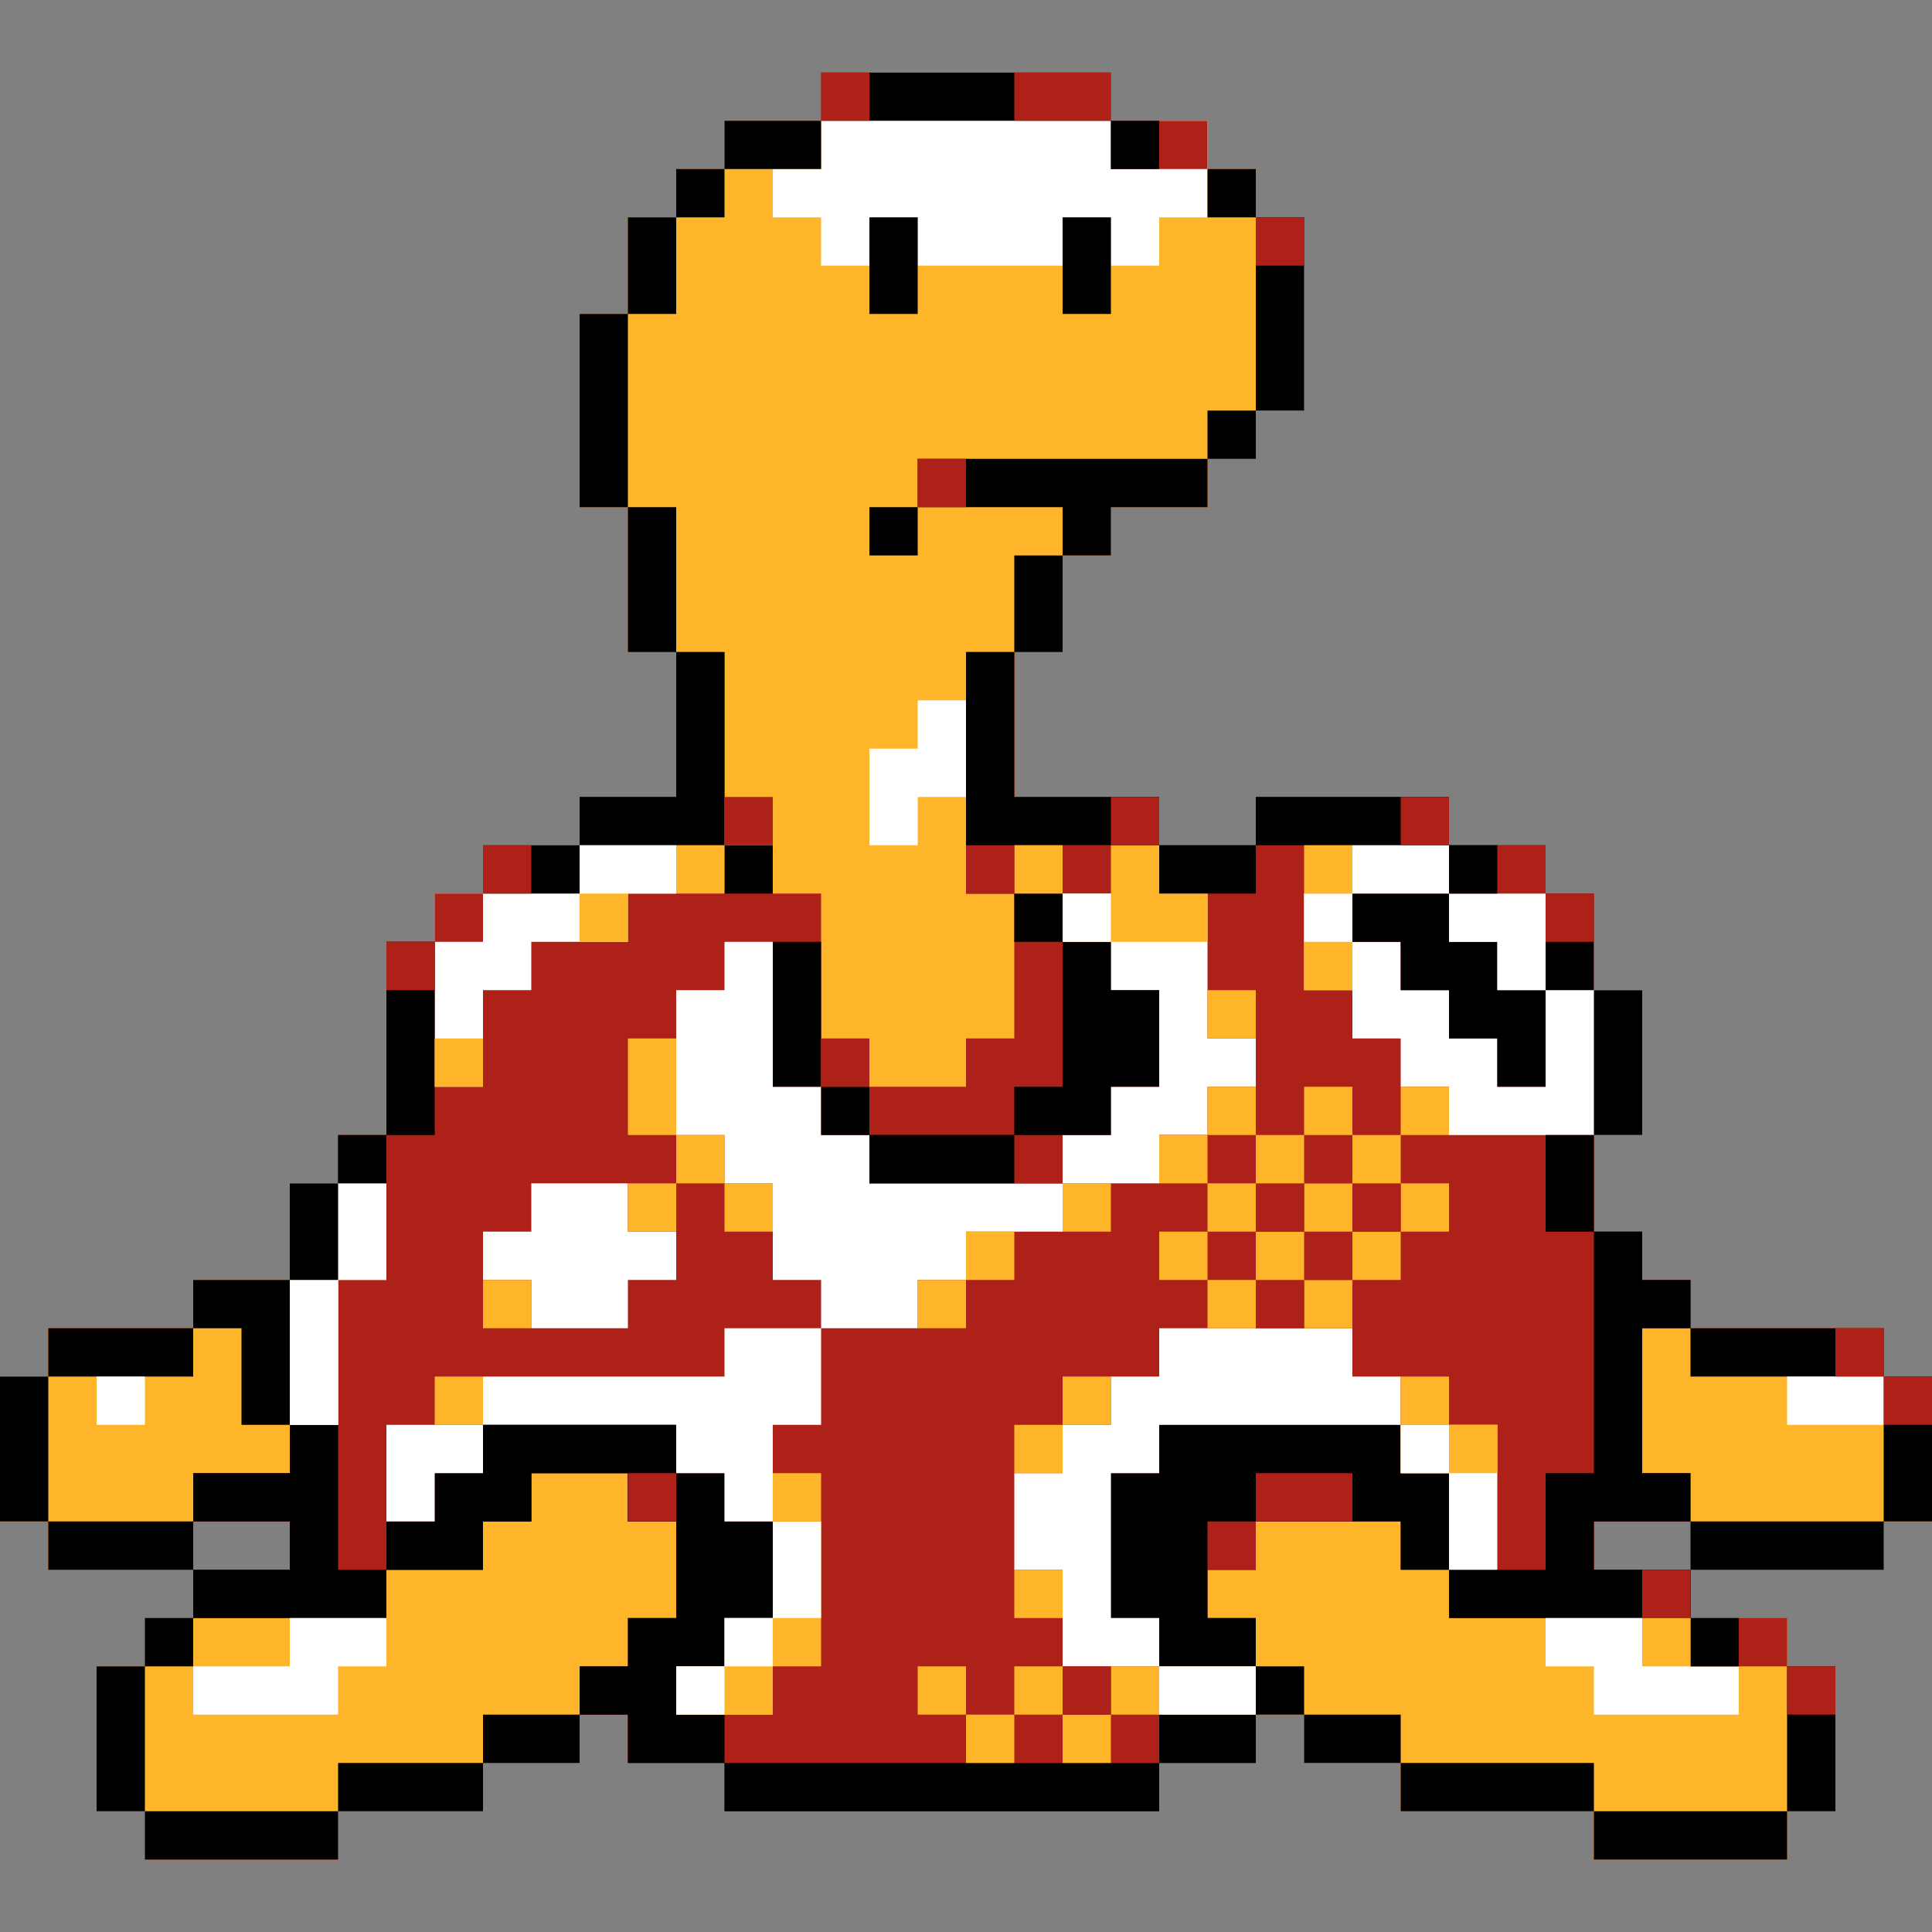 <?xml version="1.0" encoding="UTF-8"?>
<svg version="1.1" xmlns="http://www.w3.org/2000/svg" width="320" height="320">
<rect width="100%" height="100%" fill="#808080" stroke="none"/>
<path d="M0 0 C15.84 0 31.68 0 48 0 C48 2.64 48 5.28 48 8 C53.28 8 58.56 8 64 8 C64 10.64 64 13.28 64 16 C66.64 16 69.28 16 72 16 C72 18.64 72 21.28 72 24 C74.64 24 77.28 24 80 24 C80 34.56 80 45.12 80 56 C77.36 56 74.72 56 72 56 C72 58.64 72 61.28 72 64 C69.36 64 66.72 64 64 64 C64 66.64 64 69.28 64 72 C58.72 72 53.44 72 48 72 C48 74.64 48 77.28 48 80 C45.36 80 42.72 80 40 80 C40 85.28 40 90.56 40 96 C37.36 96 34.72 96 32 96 C32 103.92 32 111.84 32 120 C39.92 120 47.84 120 56 120 C56 122.64 56 125.28 56 128 C61.28 128 66.56 128 72 128 C72 125.36 72 122.72 72 120 C82.56 120 93.12 120 104 120 C104 122.64 104 125.28 104 128 C109.28 128 114.56 128 120 128 C120 130.64 120 133.28 120 136 C122.64 136 125.28 136 128 136 C128 141.28 128 146.56 128 152 C130.64 152 133.28 152 136 152 C136 159.92 136 167.84 136 176 C133.36 176 130.72 176 128 176 C128 181.28 128 186.56 128 192 C130.64 192 133.28 192 136 192 C136 194.64 136 197.28 136 200 C138.64 200 141.28 200 144 200 C144 202.64 144 205.28 144 208 C154.56 208 165.12 208 176 208 C176 210.64 176 213.28 176 216 C178.64 216 181.28 216 184 216 C184 223.92 184 231.84 184 240 C181.36 240 178.72 240 176 240 C176 242.64 176 245.28 176 248 C165.44 248 154.88 248 144 248 C144 250.64 144 253.28 144 256 C149.28 256 154.56 256 160 256 C160 258.64 160 261.28 160 264 C162.64 264 165.28 264 168 264 C168 271.92 168 279.84 168 288 C165.36 288 162.72 288 160 288 C160 290.64 160 293.28 160 296 C149.44 296 138.88 296 128 296 C128 293.36 128 290.72 128 288 C117.44 288 106.88 288 96 288 C96 285.36 96 282.72 96 280 C90.72 280 85.44 280 80 280 C80 277.36 80 274.72 80 272 C77.36 272 74.72 272 72 272 C72 274.64 72 277.28 72 280 C66.72 280 61.44 280 56 280 C56 282.64 56 285.28 56 288 C32.24 288 8.48 288 -16 288 C-16 285.36 -16 282.72 -16 280 C-21.28 280 -26.56 280 -32 280 C-32 277.36 -32 274.72 -32 272 C-34.64 272 -37.28 272 -40 272 C-40 274.64 -40 277.28 -40 280 C-45.28 280 -50.56 280 -56 280 C-56 282.64 -56 285.28 -56 288 C-63.92 288 -71.84 288 -80 288 C-80 290.64 -80 293.28 -80 296 C-90.56 296 -101.12 296 -112 296 C-112 293.36 -112 290.72 -112 288 C-114.64 288 -117.28 288 -120 288 C-120 280.08 -120 272.16 -120 264 C-117.36 264 -114.72 264 -112 264 C-112 261.36 -112 258.72 -112 256 C-109.36 256 -106.72 256 -104 256 C-104 253.36 -104 250.72 -104 248 C-111.92 248 -119.84 248 -128 248 C-128 245.36 -128 242.72 -128 240 C-130.64 240 -133.28 240 -136 240 C-136 232.08 -136 224.16 -136 216 C-133.36 216 -130.72 216 -128 216 C-128 213.36 -128 210.72 -128 208 C-120.08 208 -112.16 208 -104 208 C-104 205.36 -104 202.72 -104 200 C-98.72 200 -93.44 200 -88 200 C-88 194.72 -88 189.44 -88 184 C-85.36 184 -82.72 184 -80 184 C-80 181.36 -80 178.72 -80 176 C-77.36 176 -74.72 176 -72 176 C-72 165.44 -72 154.88 -72 144 C-69.36 144 -66.72 144 -64 144 C-64 141.36 -64 138.72 -64 136 C-61.36 136 -58.72 136 -56 136 C-56 133.36 -56 130.72 -56 128 C-50.72 128 -45.44 128 -40 128 C-40 125.36 -40 122.72 -40 120 C-34.72 120 -29.44 120 -24 120 C-24 112.08 -24 104.16 -24 96 C-26.64 96 -29.28 96 -32 96 C-32 88.08 -32 80.16 -32 72 C-34.64 72 -37.28 72 -40 72 C-40 61.44 -40 50.88 -40 40 C-37.36 40 -34.72 40 -32 40 C-32 34.72 -32 29.44 -32 24 C-29.36 24 -26.72 24 -24 24 C-24 21.36 -24 18.72 -24 16 C-21.36 16 -18.72 16 -16 16 C-16 13.36 -16 10.72 -16 8 C-10.72 8 -5.44 8 0 8 C0 5.36 0 2.72 0 0 Z M-104 240 C-104 242.64 -104 245.28 -104 248 C-98.72 248 -93.44 248 -88 248 C-88 245.36 -88 242.72 -88 240 C-93.28 240 -98.56 240 -104 240 Z M128 240 C128 242.64 128 245.28 128 248 C133.28 248 138.56 248 144 248 C144 245.36 144 242.72 144 240 C138.72 240 133.44 240 128 240 Z " fill="#AD2118" transform="translate(136,12)"/>
<path d="M0 0 C2.64 0 5.28 0 8 0 C8 10.56 8 21.12 8 32 C10.64 32 13.28 32 16 32 C16 34.64 16 37.28 16 40 C18.64 40 21.28 40 24 40 C24 50.56 24 61.12 24 72 C21.36 72 18.72 72 16 72 C16 64.08 16 56.16 16 48 C13.36 48 10.72 48 8 48 C8 50.64 8 53.28 8 56 C5.36 56 2.72 56 0 56 C0 63.92 0 71.84 0 80 C2.64 80 5.28 80 8 80 C8 82.64 8 85.28 8 88 C10.64 88 13.28 88 16 88 C16 93.28 16 98.56 16 104 C18.64 104 21.28 104 24 104 C24 111.92 24 119.84 24 128 C21.36 128 18.72 128 16 128 C16 138.56 16 149.12 16 160 C13.36 160 10.72 160 8 160 C8 162.64 8 165.28 8 168 C5.36 168 2.72 168 0 168 C0 170.64 0 173.28 0 176 C2.64 176 5.28 176 8 176 C8 178.64 8 181.28 8 184 C2.72 184 -2.56 184 -8 184 C-8 181.36 -8 178.72 -8 176 C-10.64 176 -13.28 176 -16 176 C-16 178.64 -16 181.28 -16 184 C-21.28 184 -26.56 184 -32 184 C-32 186.64 -32 189.28 -32 192 C-39.92 192 -47.84 192 -56 192 C-56 194.64 -56 197.28 -56 200 C-66.56 200 -77.12 200 -88 200 C-88 197.36 -88 194.72 -88 192 C-90.64 192 -93.28 192 -96 192 C-96 184.08 -96 176.16 -96 168 C-93.36 168 -90.72 168 -88 168 C-88 165.36 -88 162.72 -88 160 C-85.36 160 -82.72 160 -80 160 C-80 157.36 -80 154.72 -80 152 C-87.92 152 -95.84 152 -104 152 C-104 149.36 -104 146.72 -104 144 C-106.64 144 -109.28 144 -112 144 C-112 136.08 -112 128.16 -112 120 C-109.36 120 -106.72 120 -104 120 C-104 117.36 -104 114.72 -104 112 C-96.08 112 -88.16 112 -80 112 C-80 109.36 -80 106.72 -80 104 C-74.72 104 -69.44 104 -64 104 C-64 98.72 -64 93.44 -64 88 C-61.36 88 -58.72 88 -56 88 C-56 85.36 -56 82.72 -56 80 C-53.36 80 -50.72 80 -48 80 C-48 69.44 -48 58.88 -48 48 C-45.36 48 -42.72 48 -40 48 C-40 45.36 -40 42.72 -40 40 C-37.36 40 -34.72 40 -32 40 C-32 37.36 -32 34.72 -32 32 C-26.72 32 -21.44 32 -16 32 C-16 29.36 -16 26.72 -16 24 C-10.72 24 -5.44 24 0 24 C0 16.08 0 8.16 0 0 Z M-80 144 C-80 146.64 -80 149.28 -80 152 C-74.72 152 -69.44 152 -64 152 C-64 149.36 -64 146.72 -64 144 C-69.28 144 -74.56 144 -80 144 Z " fill="#AD2118" transform="translate(112,108)"/>
<path d="M0 0 C15.84 0 31.68 0 48 0 C48 2.64 48 5.28 48 8 C53.28 8 58.56 8 64 8 C64 10.64 64 13.28 64 16 C66.64 16 69.28 16 72 16 C72 18.64 72 21.28 72 24 C74.64 24 77.28 24 80 24 C80 34.56 80 45.12 80 56 C77.36 56 74.72 56 72 56 C72 58.64 72 61.28 72 64 C69.36 64 66.72 64 64 64 C64 66.64 64 69.28 64 72 C58.72 72 53.44 72 48 72 C48 74.64 48 77.28 48 80 C45.36 80 42.72 80 40 80 C40 85.28 40 90.56 40 96 C37.36 96 34.72 96 32 96 C32 103.92 32 111.84 32 120 C39.92 120 47.84 120 56 120 C56 122.64 56 125.28 56 128 C53.36 128 50.72 128 48 128 C48 130.64 48 133.28 48 136 C45.36 136 42.72 136 40 136 C40 138.64 40 141.28 40 144 C42.64 144 45.28 144 48 144 C48 146.64 48 149.28 48 152 C50.64 152 53.28 152 56 152 C56 157.28 56 162.56 56 168 C53.36 168 50.72 168 48 168 C48 170.64 48 173.28 48 176 C45.36 176 42.72 176 40 176 C40 178.64 40 181.28 40 184 C29.44 184 18.88 184 8 184 C8 181.36 8 178.72 8 176 C5.36 176 2.72 176 0 176 C0 162.8 0 149.6 0 136 C-2.64 136 -5.28 136 -8 136 C-8 133.36 -8 130.72 -8 128 C-10.64 128 -13.28 128 -16 128 C-16 117.44 -16 106.88 -16 96 C-21.28 96 -26.56 96 -32 96 C-32 88.08 -32 80.16 -32 72 C-34.64 72 -37.28 72 -40 72 C-40 61.44 -40 50.88 -40 40 C-37.36 40 -34.72 40 -32 40 C-32 34.72 -32 29.44 -32 24 C-29.36 24 -26.72 24 -24 24 C-24 21.36 -24 18.72 -24 16 C-21.36 16 -18.72 16 -16 16 C-16 13.36 -16 10.72 -16 8 C-10.72 8 -5.44 8 0 8 C0 5.36 0 2.72 0 0 Z " fill="#FFB529" transform="translate(136,12)"/>
<path d="M0 0 C10.56 0 21.12 0 32 0 C32 5.28 32 10.56 32 16 C34.64 16 37.28 16 40 16 C40 18.64 40 21.28 40 24 C42.64 24 45.28 24 48 24 C48 26.64 48 29.28 48 32 C58.56 32 69.12 32 80 32 C80 34.64 80 37.28 80 40 C82.64 40 85.28 40 88 40 C88 47.92 88 55.84 88 64 C85.36 64 82.72 64 80 64 C80 66.64 80 69.28 80 72 C69.44 72 58.88 72 48 72 C48 74.64 48 77.28 48 80 C34.8 80 21.6 80 8 80 C8 77.36 8 74.72 8 72 C5.36 72 2.72 72 0 72 C0 69.36 0 66.72 0 64 C-7.92 64 -15.84 64 -24 64 C-24 66.64 -24 69.28 -24 72 C-26.64 72 -29.28 72 -32 72 C-32 74.64 -32 77.28 -32 80 C-29.36 80 -26.72 80 -24 80 C-24 82.64 -24 85.28 -24 88 C-29.28 88 -34.56 88 -40 88 C-40 85.36 -40 82.72 -40 80 C-42.64 80 -45.28 80 -48 80 C-48 72.08 -48 64.16 -48 56 C-45.36 56 -42.72 56 -40 56 C-40 53.36 -40 50.72 -40 48 C-26.8 48 -13.6 48 0 48 C0 45.36 0 42.72 0 40 C-2.64 40 -5.28 40 -8 40 C-8 34.72 -8 29.44 -8 24 C-5.36 24 -2.72 24 0 24 C0 21.36 0 18.72 0 16 C2.64 16 5.28 16 8 16 C8 13.36 8 10.72 8 8 C5.36 8 2.72 8 0 8 C0 5.36 0 2.72 0 0 Z M32 64 C32 66.64 32 69.28 32 72 C37.28 72 42.56 72 48 72 C48 69.36 48 66.72 48 64 C42.72 64 37.44 64 32 64 Z " fill="#AD2118" transform="translate(232,188)"/>
<path d="M0 0 C10.56 0 21.12 0 32 0 C32 2.64 32 5.28 32 8 C37.28 8 42.56 8 48 8 C48 10.64 48 13.28 48 16 C50.64 16 53.28 16 56 16 C56 21.28 56 26.56 56 32 C58.64 32 61.28 32 64 32 C64 39.92 64 47.84 64 56 C50.8 56 37.6 56 24 56 C24 58.64 24 61.28 24 64 C26.64 64 29.28 64 32 64 C32 66.64 32 69.28 32 72 C26.72 72 21.44 72 16 72 C16 69.36 16 66.72 16 64 C13.36 64 10.72 64 8 64 C8 61.36 8 58.72 8 56 C2.72 56 -2.56 56 -8 56 C-8 53.36 -8 50.72 -8 48 C-5.36 48 -2.72 48 0 48 C0 45.36 0 42.72 0 40 C-2.64 40 -5.28 40 -8 40 C-8 32.08 -8 24.16 -8 16 C-10.64 16 -13.28 16 -16 16 C-16 13.36 -16 10.72 -16 8 C-10.72 8 -5.44 8 0 8 C0 5.36 0 2.72 0 0 Z " fill="#AD2118" transform="translate(208,132)"/>
<path d="M0 0 C7.92 0 15.84 0 24 0 C24 2.64 24 5.28 24 8 C26.64 8 29.28 8 32 8 C32 10.64 32 13.28 32 16 C50.48 16 68.96 16 88 16 C88 18.64 88 21.28 88 24 C90.64 24 93.28 24 96 24 C96 31.92 96 39.84 96 48 C93.36 48 90.72 48 88 48 C88 50.64 88 53.28 88 56 C77.44 56 66.88 56 56 56 C56 53.36 56 50.72 56 48 C45.44 48 34.88 48 24 48 C24 45.36 24 42.72 24 40 C18.72 40 13.44 40 8 40 C8 37.36 8 34.72 8 32 C0.08 32 -7.84 32 -16 32 C-16 29.36 -16 26.72 -16 24 C-10.72 24 -5.44 24 0 24 C0 21.36 0 18.72 0 16 C-2.64 16 -5.28 16 -8 16 C-8 13.36 -8 10.72 -8 8 C-5.36 8 -2.72 8 0 8 C0 5.36 0 2.72 0 0 Z " fill="#FFB529" transform="translate(208,252)"/>
<path d="M0 0 C5.28 0 10.56 0 16 0 C16 2.64 16 5.28 16 8 C18.64 8 21.28 8 24 8 C24 13.28 24 18.56 24 24 C21.36 24 18.72 24 16 24 C16 26.64 16 29.28 16 32 C13.36 32 10.72 32 8 32 C8 37.28 8 42.56 8 48 C2.72 48 -2.56 48 -8 48 C-8 50.64 -8 53.28 -8 56 C-15.92 56 -23.84 56 -32 56 C-32 58.64 -32 61.28 -32 64 C-42.56 64 -53.12 64 -64 64 C-64 61.36 -64 58.72 -64 56 C-66.64 56 -69.28 56 -72 56 C-72 48.08 -72 40.16 -72 32 C-69.36 32 -66.72 32 -64 32 C-64 29.36 -64 26.72 -64 24 C-50.8 24 -37.6 24 -24 24 C-24 21.36 -24 18.72 -24 16 C-18.72 16 -13.44 16 -8 16 C-8 13.36 -8 10.72 -8 8 C-5.36 8 -2.72 8 0 8 C0 5.36 0 2.72 0 0 Z " fill="#FFB529" transform="translate(88,244)"/>
<path d="M0 0 C5.28 0 10.56 0 16 0 C16 5.28 16 10.56 16 16 C13.36 16 10.72 16 8 16 C8 23.92 8 31.84 8 40 C5.36 40 2.72 40 0 40 C0 42.64 0 45.28 0 48 C-5.28 48 -10.56 48 -16 48 C-16 53.28 -16 58.56 -16 64 C-23.92 64 -31.84 64 -40 64 C-40 61.36 -40 58.72 -40 56 C-42.64 56 -45.28 56 -48 56 C-48 48.08 -48 40.16 -48 32 C-45.36 32 -42.72 32 -40 32 C-40 29.36 -40 26.72 -40 24 C-32.08 24 -24.16 24 -16 24 C-16 21.36 -16 18.72 -16 16 C-10.72 16 -5.44 16 0 16 C0 10.72 0 5.44 0 0 Z " fill="#FFB529" transform="translate(48,196)"/>
<path d="M0 0 C2.64 0 5.28 0 8 0 C8 7.92 8 15.84 8 24 C15.92 24 23.84 24 32 24 C32 26.64 32 29.28 32 32 C29.36 32 26.72 32 24 32 C24 34.64 24 37.28 24 40 C21.36 40 18.72 40 16 40 C16 42.64 16 45.28 16 48 C18.64 48 21.28 48 24 48 C24 50.64 24 53.28 24 56 C26.64 56 29.28 56 32 56 C32 61.28 32 66.56 32 72 C29.36 72 26.72 72 24 72 C24 74.64 24 77.28 24 80 C21.36 80 18.72 80 16 80 C16 82.64 16 85.28 16 88 C5.44 88 -5.12 88 -16 88 C-16 85.36 -16 82.72 -16 80 C-18.64 80 -21.28 80 -24 80 C-24 77.36 -24 74.72 -24 72 C-16.08 72 -8.16 72 0 72 C0 69.36 0 66.72 0 64 C2.64 64 5.28 64 8 64 C8 56.08 8 48.16 8 40 C5.36 40 2.72 40 0 40 C0 26.8 0 13.6 0 0 Z " fill="#AD2118" transform="translate(160,108)"/>
<path d="M0 0 C15.84 0 31.68 0 48 0 C48 2.64 48 5.28 48 8 C53.28 8 58.56 8 64 8 C64 13.28 64 18.56 64 24 C61.36 24 58.72 24 56 24 C56 26.64 56 29.28 56 32 C53.36 32 50.72 32 48 32 C48 29.36 48 26.72 48 24 C45.36 24 42.72 24 40 24 C40 26.64 40 29.28 40 32 C32.08 32 24.16 32 16 32 C16 29.36 16 26.72 16 24 C13.36 24 10.72 24 8 24 C8 26.64 8 29.28 8 32 C5.36 32 2.72 32 0 32 C0 29.36 0 26.72 0 24 C-2.64 24 -5.28 24 -8 24 C-8 21.36 -8 18.72 -8 16 C-5.36 16 -2.72 16 0 16 C0 10.72 0 5.44 0 0 Z " fill="#FFFFFF" transform="translate(136,12)"/>
<path d="M0 0 C13.2 0 26.4 0 40 0 C40 2.64 40 5.28 40 8 C42.64 8 45.28 8 48 8 C48 15.92 48 23.84 48 32 C45.36 32 42.72 32 40 32 C40 34.64 40 37.28 40 40 C29.44 40 18.88 40 8 40 C8 34.72 8 29.44 8 24 C5.36 24 2.72 24 0 24 C0 16.08 0 8.16 0 0 Z " fill="#FFB529" transform="translate(272,220)"/>
<path d="M0 0 C2.64 0 5.28 0 8 0 C8 7.92 8 15.84 8 24 C10.64 24 13.28 24 16 24 C16 26.64 16 29.28 16 32 C18.64 32 21.28 32 24 32 C24 34.64 24 37.28 24 40 C34.56 40 45.12 40 56 40 C56 42.64 56 45.28 56 48 C50.72 48 45.44 48 40 48 C40 50.64 40 53.28 40 56 C37.36 56 34.72 56 32 56 C32 58.64 32 61.28 32 64 C26.72 64 21.44 64 16 64 C16 61.36 16 58.72 16 56 C13.36 56 10.72 56 8 56 C8 50.72 8 45.44 8 40 C5.36 40 2.72 40 0 40 C0 37.36 0 34.72 0 32 C-2.64 32 -5.28 32 -8 32 C-8 24.08 -8 16.16 -8 8 C-5.36 8 -2.72 8 0 8 C0 5.36 0 2.72 0 0 Z " fill="#FFFFFF" transform="translate(120,156)"/>
<path d="M0 0 C10.56 0 21.12 0 32 0 C32 2.64 32 5.28 32 8 C34.64 8 37.28 8 40 8 C40 10.64 40 13.28 40 16 C42.64 16 45.28 16 48 16 C48 21.28 48 26.56 48 32 C45.36 32 42.72 32 40 32 C40 34.64 40 37.28 40 40 C37.36 40 34.72 40 32 40 C32 42.64 32 45.28 32 48 C34.64 48 37.28 48 40 48 C40 50.64 40 53.28 40 56 C34.72 56 29.44 56 24 56 C24 53.36 24 50.72 24 48 C21.36 48 18.72 48 16 48 C16 45.36 16 42.72 16 40 C18.64 40 21.28 40 24 40 C24 37.36 24 34.72 24 32 C26.64 32 29.28 32 32 32 C32 26.72 32 21.44 32 16 C29.36 16 26.72 16 24 16 C24 13.36 24 10.72 24 8 C18.72 8 13.44 8 8 8 C8 10.64 8 13.28 8 16 C5.36 16 2.72 16 0 16 C0 18.64 0 21.28 0 24 C-5.28 24 -10.56 24 -16 24 C-16 21.36 -16 18.72 -16 16 C-13.36 16 -10.72 16 -8 16 C-8 13.36 -8 10.72 -8 8 C-5.36 8 -2.72 8 0 8 C0 5.36 0 2.72 0 0 Z " fill="#000000" transform="translate(80,236)"/>
<path d="M0 0 C13.2 0 26.4 0 40 0 C40 2.64 40 5.28 40 8 C42.64 8 45.28 8 48 8 C48 13.28 48 18.56 48 24 C45.36 24 42.72 24 40 24 C40 21.36 40 18.72 40 16 C32.08 16 24.16 16 16 16 C16 18.64 16 21.28 16 24 C13.36 24 10.72 24 8 24 C8 26.64 8 29.28 8 32 C10.64 32 13.28 32 16 32 C16 34.64 16 37.28 16 40 C10.72 40 5.44 40 0 40 C0 37.36 0 34.72 0 32 C-2.64 32 -5.28 32 -8 32 C-8 24.08 -8 16.16 -8 8 C-5.36 8 -2.72 8 0 8 C0 5.36 0 2.72 0 0 Z " fill="#000000" transform="translate(192,236)"/>
<path d="M0 0 C2.64 0 5.28 0 8 0 C8 2.64 8 5.28 8 8 C10.64 8 13.28 8 16 8 C16 10.64 16 13.28 16 16 C18.64 16 21.28 16 24 16 C24 18.64 24 21.28 24 24 C26.64 24 29.28 24 32 24 C32 26.64 32 29.28 32 32 C34.64 32 37.28 32 40 32 C40 26.72 40 21.44 40 16 C37.36 16 34.72 16 32 16 C32 13.36 32 10.72 32 8 C29.36 8 26.72 8 24 8 C24 5.36 24 2.72 24 0 C31.92 0 39.84 0 48 0 C48 5.28 48 10.56 48 16 C50.64 16 53.28 16 56 16 C56 23.92 56 31.84 56 40 C45.44 40 34.88 40 24 40 C24 37.36 24 34.72 24 32 C21.36 32 18.72 32 16 32 C16 29.36 16 26.72 16 24 C13.36 24 10.72 24 8 24 C8 21.36 8 18.72 8 16 C5.36 16 2.72 16 0 16 C0 10.72 0 5.44 0 0 Z " fill="#FFFFFF" transform="translate(216,148)"/>
<path d="M0 0 C10.56 0 21.12 0 32 0 C32 2.64 32 5.28 32 8 C34.64 8 37.28 8 40 8 C40 10.64 40 13.28 40 16 C26.8 16 13.6 16 0 16 C0 18.64 0 21.28 0 24 C-2.64 24 -5.28 24 -8 24 C-8 31.92 -8 39.84 -8 48 C-5.36 48 -2.72 48 0 48 C0 50.64 0 53.28 0 56 C-5.28 56 -10.56 56 -16 56 C-16 50.72 -16 45.44 -16 40 C-18.64 40 -21.28 40 -24 40 C-24 34.72 -24 29.44 -24 24 C-21.36 24 -18.72 24 -16 24 C-16 21.36 -16 18.72 -16 16 C-13.36 16 -10.72 16 -8 16 C-8 13.36 -8 10.72 -8 8 C-5.36 8 -2.72 8 0 8 C0 5.36 0 2.72 0 0 Z " fill="#FFFFFF" transform="translate(192,220)"/>
<path d="M0 0 C2.64 0 5.28 0 8 0 C8 2.64 8 5.28 8 8 C10.64 8 13.28 8 16 8 C16 10.64 16 13.28 16 16 C13.36 16 10.72 16 8 16 C8 23.92 8 31.84 8 40 C10.64 40 13.28 40 16 40 C16 42.64 16 45.28 16 48 C10.72 48 5.44 48 0 48 C0 50.64 0 53.28 0 56 C5.28 56 10.56 56 16 56 C16 58.64 16 61.28 16 64 C2.8 64 -10.4 64 -24 64 C-24 61.36 -24 58.72 -24 56 C-18.72 56 -13.44 56 -8 56 C-8 50.72 -8 45.44 -8 40 C-5.36 40 -2.72 40 0 40 C0 26.8 0 13.6 0 0 Z " fill="#000000" transform="translate(264,204)"/>
<path d="M0 0 C2.64 0 5.28 0 8 0 C8 2.64 8 5.28 8 8 C10.64 8 13.28 8 16 8 C16 15.92 16 23.84 16 32 C18.64 32 21.28 32 24 32 C24 34.64 24 37.28 24 40 C21.36 40 18.72 40 16 40 C16 42.64 16 45.28 16 48 C13.36 48 10.72 48 8 48 C8 50.64 8 53.28 8 56 C2.72 56 -2.56 56 -8 56 C-8 53.36 -8 50.72 -8 48 C-5.36 48 -2.72 48 0 48 C0 45.36 0 42.72 0 40 C2.64 40 5.28 40 8 40 C8 34.72 8 29.44 8 24 C5.36 24 2.72 24 0 24 C0 21.36 0 18.72 0 16 C-2.64 16 -5.28 16 -8 16 C-8 13.36 -8 10.72 -8 8 C-5.36 8 -2.72 8 0 8 C0 5.36 0 2.72 0 0 Z " fill="#FFFFFF" transform="translate(184,140)"/>
<path d="M0 0 C5.28 0 10.56 0 16 0 C16 5.28 16 10.56 16 16 C13.36 16 10.72 16 8 16 C8 21.28 8 26.56 8 32 C5.36 32 2.72 32 0 32 C0 29.36 0 26.72 0 24 C-2.64 24 -5.28 24 -8 24 C-8 21.36 -8 18.72 -8 16 C-18.56 16 -29.12 16 -40 16 C-40 13.36 -40 10.72 -40 8 C-26.8 8 -13.6 8 0 8 C0 5.36 0 2.72 0 0 Z " fill="#FFFFFF" transform="translate(120,220)"/>
<path d="M0 0 C10.56 0 21.12 0 32 0 C32 2.64 32 5.28 32 8 C29.36 8 26.72 8 24 8 C24 10.64 24 13.28 24 16 C18.72 16 13.44 16 8 16 C8 18.64 8 21.28 8 24 C5.36 24 2.72 24 0 24 C0 29.28 0 34.56 0 40 C-2.64 40 -5.28 40 -8 40 C-8 29.44 -8 18.88 -8 8 C-5.36 8 -2.72 8 0 8 C0 5.36 0 2.72 0 0 Z " fill="#FFFFFF" transform="translate(80,140)"/>
<path d="M0 0 C2.64 0 5.28 0 8 0 C8 2.64 8 5.28 8 8 C10.64 8 13.28 8 16 8 C16 13.28 16 18.56 16 24 C13.36 24 10.72 24 8 24 C8 26.64 8 29.28 8 32 C5.36 32 2.72 32 0 32 C0 34.64 0 37.28 0 40 C-10.56 40 -21.12 40 -32 40 C-32 37.36 -32 34.72 -32 32 C-24.08 32 -16.16 32 -8 32 C-8 29.36 -8 26.72 -8 24 C-5.36 24 -2.72 24 0 24 C0 16.08 0 8.16 0 0 Z " fill="#000000" transform="translate(176,156)"/>
<path d="M0 0 C7.92 0 15.84 0 24 0 C24 2.64 24 5.28 24 8 C26.64 8 29.28 8 32 8 C32 10.64 32 13.28 32 16 C34.64 16 37.28 16 40 16 C40 18.64 40 21.28 40 24 C37.36 24 34.72 24 32 24 C32 26.64 32 29.28 32 32 C29.36 32 26.72 32 24 32 C24 29.36 24 26.72 24 24 C21.36 24 18.72 24 16 24 C16 21.36 16 18.72 16 16 C13.36 16 10.72 16 8 16 C8 13.36 8 10.72 8 8 C5.36 8 2.72 8 0 8 C0 5.36 0 2.72 0 0 Z " fill="#AD2118" transform="translate(192,188)"/>
<path d="M0 0 C23.76 0 47.52 0 72 0 C72 2.64 72 5.28 72 8 C48.24 8 24.48 8 0 8 C0 5.36 0 2.72 0 0 Z " fill="#000000" transform="translate(120,292)"/>
<path d="M0 0 C10.56 0 21.12 0 32 0 C32 5.28 32 10.56 32 16 C29.36 16 26.72 16 24 16 C24 13.36 24 10.72 24 8 C18.72 8 13.44 8 8 8 C8 10.64 8 13.28 8 16 C5.36 16 2.72 16 0 16 C0 18.64 0 21.28 0 24 C-5.28 24 -10.56 24 -16 24 C-16 21.36 -16 18.72 -16 16 C-13.36 16 -10.72 16 -8 16 C-8 13.36 -8 10.72 -8 8 C-5.36 8 -2.72 8 0 8 C0 5.36 0 2.72 0 0 Z " fill="#000000" transform="translate(80,236)"/>
<path d="M0 0 C2.64 0 5.28 0 8 0 C8 7.92 8 15.84 8 24 C10.64 24 13.28 24 16 24 C16 26.64 16 29.28 16 32 C5.44 32 -5.12 32 -16 32 C-16 29.36 -16 26.72 -16 24 C-10.72 24 -5.44 24 0 24 C0 21.36 0 18.72 0 16 C-5.28 16 -10.56 16 -16 16 C-16 13.36 -16 10.72 -16 8 C-10.72 8 -5.44 8 0 8 C0 5.36 0 2.72 0 0 Z " fill="#000000" transform="translate(48,236)"/>
<path d="M0 0 C5.28 0 10.56 0 16 0 C16 2.64 16 5.28 16 8 C18.64 8 21.28 8 24 8 C24 10.64 24 13.28 24 16 C21.36 16 18.72 16 16 16 C16 18.64 16 21.28 16 24 C10.72 24 5.44 24 0 24 C0 21.36 0 18.72 0 16 C-2.64 16 -5.28 16 -8 16 C-8 13.36 -8 10.72 -8 8 C-5.36 8 -2.72 8 0 8 C0 5.36 0 2.72 0 0 Z " fill="#FFFFFF" transform="translate(88,196)"/>
<path d="M0 0 C2.64 0 5.28 0 8 0 C8 7.92 8 15.84 8 24 C15.92 24 23.84 24 32 24 C32 26.64 32 29.28 32 32 C24.08 32 16.16 32 8 32 C8 34.64 8 37.28 8 40 C5.36 40 2.72 40 0 40 C0 26.8 0 13.6 0 0 Z " fill="#000000" transform="translate(160,108)"/>
<path d="M0 0 C5.28 0 10.56 0 16 0 C16 5.28 16 10.56 16 16 C13.36 16 10.72 16 8 16 C8 23.92 8 31.84 8 40 C5.36 40 2.72 40 0 40 C0 26.8 0 13.6 0 0 Z " fill="#FFFFFF" transform="translate(48,196)"/>
<path d="M0 0 C5.28 0 10.56 0 16 0 C16 2.64 16 5.28 16 8 C18.64 8 21.28 8 24 8 C24 10.64 24 13.28 24 16 C26.64 16 29.28 16 32 16 C32 21.28 32 26.56 32 32 C29.36 32 26.72 32 24 32 C24 29.36 24 26.72 24 24 C21.36 24 18.72 24 16 24 C16 21.36 16 18.72 16 16 C13.36 16 10.72 16 8 16 C8 13.36 8 10.72 8 8 C5.36 8 2.72 8 0 8 C0 5.36 0 2.72 0 0 Z " fill="#000000" transform="translate(224,148)"/>
<path d="M0 0 C15.84 0 31.68 0 48 0 C48 2.64 48 5.28 48 8 C42.72 8 37.44 8 32 8 C32 10.64 32 13.28 32 16 C29.36 16 26.72 16 24 16 C24 13.36 24 10.72 24 8 C16.08 8 8.16 8 0 8 C0 5.36 0 2.72 0 0 Z " fill="#000000" transform="translate(152,76)"/>
<path d="M0 0 C7.92 0 15.84 0 24 0 C24 2.64 24 5.28 24 8 C26.64 8 29.28 8 32 8 C32 10.64 32 13.28 32 16 C24.08 16 16.16 16 8 16 C8 13.36 8 10.72 8 8 C5.36 8 2.72 8 0 8 C0 5.36 0 2.72 0 0 Z " fill="#FFFFFF" transform="translate(256,268)"/>
<path d="M0 0 C2.64 0 5.28 0 8 0 C8 7.92 8 15.84 8 24 C5.36 24 2.72 24 0 24 C0 26.64 0 29.28 0 32 C-5.28 32 -10.56 32 -16 32 C-16 29.36 -16 26.72 -16 24 C-13.36 24 -10.72 24 -8 24 C-8 21.36 -8 18.72 -8 16 C-5.36 16 -2.72 16 0 16 C0 10.72 0 5.44 0 0 Z " fill="#FFB529" transform="translate(128,252)"/>
<path d="M0 0 C2.64 0 5.28 0 8 0 C8 10.56 8 21.12 8 32 C0.08 32 -7.84 32 -16 32 C-16 29.36 -16 26.72 -16 24 C-10.72 24 -5.44 24 0 24 C0 16.08 0 8.16 0 0 Z " fill="#000000" transform="translate(112,108)"/>
<path d="M0 0 C15.84 0 31.68 0 48 0 C48 2.64 48 5.28 48 8 C32.16 8 16.32 8 0 8 C0 5.36 0 2.72 0 0 Z " fill="#000000" transform="translate(136,12)"/>
<path d="M0 0 C5.28 0 10.56 0 16 0 C16 2.64 16 5.28 16 8 C13.36 8 10.72 8 8 8 C8 10.64 8 13.28 8 16 C0.08 16 -7.84 16 -16 16 C-16 13.36 -16 10.72 -16 8 C-10.72 8 -5.44 8 0 8 C0 5.36 0 2.72 0 0 Z " fill="#FFFFFF" transform="translate(48,268)"/>
<path d="M0 0 C10.56 0 21.12 0 32 0 C32 2.64 32 5.28 32 8 C21.44 8 10.88 8 0 8 C0 5.36 0 2.72 0 0 Z " fill="#000000" transform="translate(264,300)"/>
<path d="M0 0 C10.56 0 21.12 0 32 0 C32 2.64 32 5.28 32 8 C21.44 8 10.88 8 0 8 C0 5.36 0 2.72 0 0 Z " fill="#000000" transform="translate(24,300)"/>
<path d="M0 0 C10.56 0 21.12 0 32 0 C32 2.64 32 5.28 32 8 C21.44 8 10.88 8 0 8 C0 5.36 0 2.72 0 0 Z " fill="#000000" transform="translate(232,292)"/>
<path d="M0 0 C10.56 0 21.12 0 32 0 C32 2.64 32 5.28 32 8 C21.44 8 10.88 8 0 8 C0 5.36 0 2.72 0 0 Z " fill="#000000" transform="translate(280,252)"/>
<path d="M0 0 C5.28 0 10.56 0 16 0 C16 7.92 16 15.84 16 24 C13.36 24 10.72 24 8 24 C8 18.72 8 13.44 8 8 C5.36 8 2.72 8 0 8 C0 5.36 0 2.72 0 0 Z " fill="#FFFFFF" transform="translate(232,236)"/>
<path d="M0 0 C10.56 0 21.12 0 32 0 C32 2.64 32 5.28 32 8 C21.44 8 10.88 8 0 8 C0 5.36 0 2.72 0 0 Z " fill="#000000" transform="translate(280,220)"/>
<path d="M0 0 C5.28 0 10.56 0 16 0 C16 7.92 16 15.84 16 24 C13.36 24 10.72 24 8 24 C8 18.72 8 13.44 8 8 C5.36 8 2.72 8 0 8 C0 5.36 0 2.72 0 0 Z " fill="#000000" transform="translate(32,212)"/>
<path d="M0 0 C2.64 0 5.28 0 8 0 C8 10.56 8 21.12 8 32 C5.36 32 2.72 32 0 32 C0 21.44 0 10.88 0 0 Z " fill="#000000" transform="translate(64,156)"/>
<path d="M0 0 C2.64 0 5.28 0 8 0 C8 2.64 8 5.28 8 8 C10.64 8 13.28 8 16 8 C16 10.64 16 13.28 16 16 C8.08 16 0.16 16 -8 16 C-8 13.36 -8 10.72 -8 8 C-5.36 8 -2.72 8 0 8 C0 5.36 0 2.72 0 0 Z " fill="#FFB529" transform="translate(184,140)"/>
<path d="M0 0 C10.56 0 21.12 0 32 0 C32 2.64 32 5.28 32 8 C21.44 8 10.88 8 0 8 C0 5.36 0 2.72 0 0 Z " fill="#000000" transform="translate(208,132)"/>
<path d="M0 0 C2.64 0 5.28 0 8 0 C8 5.28 8 10.56 8 16 C5.36 16 2.72 16 0 16 C0 18.64 0 21.28 0 24 C-2.64 24 -5.28 24 -8 24 C-8 18.72 -8 13.44 -8 8 C-5.36 8 -2.72 8 0 8 C0 5.36 0 2.72 0 0 Z " fill="#FFFFFF" transform="translate(152,116)"/>
<path d="M0 0 C2.64 0 5.28 0 8 0 C8 10.56 8 21.12 8 32 C5.36 32 2.72 32 0 32 C0 21.44 0 10.88 0 0 Z " fill="#000000" transform="translate(96,52)"/>
<path d="M0 0 C2.64 0 5.28 0 8 0 C8 10.56 8 21.12 8 32 C5.36 32 2.72 32 0 32 C0 21.44 0 10.88 0 0 Z " fill="#000000" transform="translate(208,36)"/>
<path d="M0 0 C7.92 0 15.84 0 24 0 C24 2.64 24 5.28 24 8 C16.08 8 8.16 8 0 8 C0 5.36 0 2.72 0 0 Z " fill="#000000" transform="translate(56,292)"/>
<path d="M0 0 C2.64 0 5.28 0 8 0 C8 7.92 8 15.84 8 24 C5.36 24 2.72 24 0 24 C0 16.08 0 8.16 0 0 Z " fill="#000000" transform="translate(296,276)"/>
<path d="M0 0 C2.64 0 5.28 0 8 0 C8 7.92 8 15.84 8 24 C5.36 24 2.72 24 0 24 C0 16.08 0 8.16 0 0 Z " fill="#000000" transform="translate(16,276)"/>
<path d="M0 0 C7.92 0 15.84 0 24 0 C24 2.64 24 5.28 24 8 C16.08 8 8.16 8 0 8 C0 5.36 0 2.72 0 0 Z " fill="#000000" transform="translate(8,252)"/>
<path d="M0 0 C2.64 0 5.28 0 8 0 C8 7.92 8 15.84 8 24 C5.36 24 2.72 24 0 24 C0 16.08 0 8.16 0 0 Z " fill="#000000" transform="translate(312,228)"/>
<path d="M0 0 C5.28 0 10.56 0 16 0 C16 2.64 16 5.28 16 8 C13.36 8 10.72 8 8 8 C8 10.64 8 13.28 8 16 C5.36 16 2.72 16 0 16 C0 10.72 0 5.44 0 0 Z " fill="#FFFFFF" transform="translate(64,236)"/>
<path d="M0 0 C2.64 0 5.28 0 8 0 C8 7.92 8 15.84 8 24 C5.36 24 2.72 24 0 24 C0 16.08 0 8.16 0 0 Z " fill="#000000" transform="translate(0,228)"/>
<path d="M0 0 C7.92 0 15.84 0 24 0 C24 2.64 24 5.28 24 8 C16.08 8 8.16 8 0 8 C0 5.36 0 2.72 0 0 Z " fill="#000000" transform="translate(8,220)"/>
<path d="M0 0 C2.64 0 5.28 0 8 0 C8 7.92 8 15.84 8 24 C5.36 24 2.72 24 0 24 C0 16.08 0 8.16 0 0 Z " fill="#FFFFFF" transform="translate(48,212)"/>
<path d="M0 0 C7.92 0 15.84 0 24 0 C24 2.64 24 5.28 24 8 C16.08 8 8.16 8 0 8 C0 5.36 0 2.72 0 0 Z " fill="#000000" transform="translate(144,188)"/>
<path d="M0 0 C2.64 0 5.28 0 8 0 C8 7.92 8 15.84 8 24 C5.36 24 2.72 24 0 24 C0 16.08 0 8.16 0 0 Z " fill="#000000" transform="translate(264,164)"/>
<path d="M0 0 C2.64 0 5.28 0 8 0 C8 7.92 8 15.84 8 24 C5.36 24 2.72 24 0 24 C0 16.08 0 8.16 0 0 Z " fill="#000000" transform="translate(128,156)"/>
<path d="M0 0 C5.28 0 10.56 0 16 0 C16 5.28 16 10.56 16 16 C13.36 16 10.72 16 8 16 C8 13.36 8 10.72 8 8 C5.36 8 2.72 8 0 8 C0 5.36 0 2.72 0 0 Z " fill="#FFFFFF" transform="translate(240,148)"/>
<path d="M0 0 C2.64 0 5.28 0 8 0 C8 7.92 8 15.84 8 24 C5.36 24 2.72 24 0 24 C0 16.08 0 8.16 0 0 Z " fill="#000000" transform="translate(104,84)"/>
<path d="M0 0 C5.28 0 10.56 0 16 0 C16 2.64 16 5.28 16 8 C10.72 8 5.44 8 0 8 C0 5.36 0 2.72 0 0 Z " fill="#000000" transform="translate(216,284)"/>
<path d="M0 0 C5.28 0 10.56 0 16 0 C16 2.64 16 5.28 16 8 C10.72 8 5.44 8 0 8 C0 5.36 0 2.72 0 0 Z " fill="#000000" transform="translate(192,284)"/>
<path d="M0 0 C5.28 0 10.56 0 16 0 C16 2.64 16 5.28 16 8 C10.72 8 5.44 8 0 8 C0 5.36 0 2.72 0 0 Z " fill="#000000" transform="translate(80,284)"/>
<path d="M0 0 C5.28 0 10.56 0 16 0 C16 2.64 16 5.28 16 8 C10.72 8 5.44 8 0 8 C0 5.36 0 2.72 0 0 Z " fill="#FFFFFF" transform="translate(192,276)"/>
<path d="M0 0 C5.28 0 10.56 0 16 0 C16 2.64 16 5.28 16 8 C10.72 8 5.44 8 0 8 C0 5.36 0 2.72 0 0 Z " fill="#FFB529" transform="translate(112,276)"/>
<path d="M0 0 C5.28 0 10.56 0 16 0 C16 2.64 16 5.28 16 8 C10.72 8 5.44 8 0 8 C0 5.36 0 2.72 0 0 Z " fill="#AD2118" transform="translate(280,268)"/>
<path d="M0 0 C2.64 0 5.28 0 8 0 C8 5.28 8 10.56 8 16 C5.36 16 2.72 16 0 16 C0 10.72 0 5.44 0 0 Z " fill="#FFFFFF" transform="translate(128,252)"/>
<path d="M0 0 C5.28 0 10.56 0 16 0 C16 2.64 16 5.28 16 8 C10.72 8 5.44 8 0 8 C0 5.36 0 2.72 0 0 Z " fill="#AD2118" transform="translate(208,244)"/>
<path d="M0 0 C5.28 0 10.56 0 16 0 C16 2.64 16 5.28 16 8 C10.72 8 5.44 8 0 8 C0 5.36 0 2.72 0 0 Z " fill="#FFB529" transform="translate(232,236)"/>
<path d="M0 0 C5.28 0 10.56 0 16 0 C16 2.64 16 5.28 16 8 C10.72 8 5.44 8 0 8 C0 5.36 0 2.72 0 0 Z " fill="#FFFFFF" transform="translate(296,228)"/>
<path d="M0 0 C2.64 0 5.28 0 8 0 C8 5.28 8 10.56 8 16 C5.36 16 2.72 16 0 16 C0 10.72 0 5.44 0 0 Z " fill="#000000" transform="translate(48,196)"/>
<path d="M0 0 C2.64 0 5.28 0 8 0 C8 5.28 8 10.56 8 16 C5.36 16 2.72 16 0 16 C0 10.72 0 5.44 0 0 Z " fill="#000000" transform="translate(256,188)"/>
<path d="M0 0 C2.64 0 5.28 0 8 0 C8 5.28 8 10.56 8 16 C5.36 16 2.72 16 0 16 C0 10.72 0 5.44 0 0 Z " fill="#FFB529" transform="translate(104,172)"/>
<path d="M0 0 C2.64 0 5.28 0 8 0 C8 5.28 8 10.56 8 16 C5.36 16 2.72 16 0 16 C0 10.72 0 5.44 0 0 Z " fill="#000000" transform="translate(256,148)"/>
<path d="M0 0 C2.64 0 5.28 0 8 0 C8 5.28 8 10.56 8 16 C5.36 16 2.72 16 0 16 C0 10.72 0 5.44 0 0 Z " fill="#FFB529" transform="translate(216,148)"/>
<path d="M0 0 C5.28 0 10.56 0 16 0 C16 2.64 16 5.28 16 8 C10.72 8 5.44 8 0 8 C0 5.36 0 2.72 0 0 Z " fill="#AD2118" transform="translate(240,140)"/>
<path d="M0 0 C5.28 0 10.56 0 16 0 C16 2.64 16 5.28 16 8 C10.72 8 5.44 8 0 8 C0 5.36 0 2.72 0 0 Z " fill="#FFFFFF" transform="translate(224,140)"/>
<path d="M0 0 C5.28 0 10.56 0 16 0 C16 2.64 16 5.28 16 8 C10.72 8 5.44 8 0 8 C0 5.36 0 2.72 0 0 Z " fill="#000000" transform="translate(192,140)"/>
<path d="M0 0 C5.28 0 10.56 0 16 0 C16 2.64 16 5.28 16 8 C10.72 8 5.44 8 0 8 C0 5.36 0 2.72 0 0 Z " fill="#AD2118" transform="translate(168,140)"/>
<path d="M0 0 C5.28 0 10.56 0 16 0 C16 2.64 16 5.28 16 8 C10.72 8 5.44 8 0 8 C0 5.36 0 2.72 0 0 Z " fill="#FFFFFF" transform="translate(96,140)"/>
<path d="M0 0 C5.28 0 10.56 0 16 0 C16 2.64 16 5.28 16 8 C10.72 8 5.44 8 0 8 C0 5.36 0 2.72 0 0 Z " fill="#000000" transform="translate(80,140)"/>
<path d="M0 0 C2.64 0 5.28 0 8 0 C8 5.28 8 10.56 8 16 C5.36 16 2.72 16 0 16 C0 10.72 0 5.44 0 0 Z " fill="#000000" transform="translate(168,92)"/>
<path d="M0 0 C2.64 0 5.28 0 8 0 C8 5.28 8 10.56 8 16 C5.36 16 2.72 16 0 16 C0 10.72 0 5.44 0 0 Z " fill="#000000" transform="translate(176,36)"/>
<path d="M0 0 C2.64 0 5.28 0 8 0 C8 5.28 8 10.56 8 16 C5.36 16 2.72 16 0 16 C0 10.72 0 5.44 0 0 Z " fill="#000000" transform="translate(144,36)"/>
<path d="M0 0 C2.64 0 5.28 0 8 0 C8 5.28 8 10.56 8 16 C5.36 16 2.72 16 0 16 C0 10.72 0 5.44 0 0 Z " fill="#000000" transform="translate(104,36)"/>
<path d="M0 0 C5.28 0 10.56 0 16 0 C16 2.64 16 5.28 16 8 C10.72 8 5.44 8 0 8 C0 5.36 0 2.72 0 0 Z " fill="#AD2118" transform="translate(184,20)"/>
<path d="M0 0 C5.28 0 10.56 0 16 0 C16 2.64 16 5.28 16 8 C10.72 8 5.44 8 0 8 C0 5.36 0 2.72 0 0 Z " fill="#000000" transform="translate(120,20)"/>
<path d="M0 0 C5.28 0 10.56 0 16 0 C16 2.64 16 5.28 16 8 C10.72 8 5.44 8 0 8 C0 5.36 0 2.72 0 0 Z " fill="#AD2118" transform="translate(168,12)"/>
<path d="M0 0 C2.64 0 5.28 0 8 0 C8 2.64 8 5.28 8 8 C5.36 8 2.72 8 0 8 C0 5.36 0 2.72 0 0 Z " fill="#AD2118" transform="translate(184,284)"/>
<path d="M0 0 C2.64 0 5.28 0 8 0 C8 2.64 8 5.28 8 8 C5.36 8 2.72 8 0 8 C0 5.36 0 2.72 0 0 Z " fill="#FFB529" transform="translate(176,284)"/>
<path d="M0 0 C2.64 0 5.28 0 8 0 C8 2.64 8 5.28 8 8 C5.36 8 2.72 8 0 8 C0 5.36 0 2.72 0 0 Z " fill="#AD2118" transform="translate(168,284)"/>
<path d="M0 0 C2.64 0 5.28 0 8 0 C8 2.64 8 5.28 8 8 C5.36 8 2.72 8 0 8 C0 5.36 0 2.72 0 0 Z " fill="#FFB529" transform="translate(160,284)"/>
<path d="M0 0 C2.64 0 5.28 0 8 0 C8 2.64 8 5.28 8 8 C5.36 8 2.72 8 0 8 C0 5.36 0 2.72 0 0 Z " fill="#AD2118" transform="translate(296,276)"/>
<path d="M0 0 C2.64 0 5.28 0 8 0 C8 2.64 8 5.28 8 8 C5.36 8 2.72 8 0 8 C0 5.36 0 2.72 0 0 Z " fill="#000000" transform="translate(208,276)"/>
<path d="M0 0 C2.64 0 5.28 0 8 0 C8 2.64 8 5.28 8 8 C5.36 8 2.72 8 0 8 C0 5.36 0 2.72 0 0 Z " fill="#FFB529" transform="translate(184,276)"/>
<path d="M0 0 C2.64 0 5.28 0 8 0 C8 2.64 8 5.28 8 8 C5.36 8 2.72 8 0 8 C0 5.36 0 2.72 0 0 Z " fill="#AD2118" transform="translate(176,276)"/>
<path d="M0 0 C2.64 0 5.28 0 8 0 C8 2.64 8 5.28 8 8 C5.36 8 2.72 8 0 8 C0 5.36 0 2.72 0 0 Z " fill="#FFB529" transform="translate(168,276)"/>
<path d="M0 0 C2.64 0 5.28 0 8 0 C8 2.64 8 5.28 8 8 C5.36 8 2.72 8 0 8 C0 5.36 0 2.72 0 0 Z " fill="#FFB529" transform="translate(152,276)"/>
<path d="M0 0 C2.64 0 5.28 0 8 0 C8 2.64 8 5.28 8 8 C5.36 8 2.72 8 0 8 C0 5.36 0 2.72 0 0 Z " fill="#FFFFFF" transform="translate(112,276)"/>
<path d="M0 0 C2.64 0 5.28 0 8 0 C8 2.64 8 5.28 8 8 C5.36 8 2.72 8 0 8 C0 5.36 0 2.72 0 0 Z " fill="#000000" transform="translate(280,268)"/>
<path d="M0 0 C2.64 0 5.28 0 8 0 C8 2.64 8 5.28 8 8 C5.36 8 2.72 8 0 8 C0 5.36 0 2.72 0 0 Z " fill="#FFB529" transform="translate(272,268)"/>
<path d="M0 0 C2.64 0 5.28 0 8 0 C8 2.64 8 5.28 8 8 C5.36 8 2.72 8 0 8 C0 5.36 0 2.72 0 0 Z " fill="#FFFFFF" transform="translate(120,268)"/>
<path d="M0 0 C2.64 0 5.28 0 8 0 C8 2.64 8 5.28 8 8 C5.36 8 2.72 8 0 8 C0 5.36 0 2.72 0 0 Z " fill="#000000" transform="translate(24,268)"/>
<path d="M0 0 C2.64 0 5.28 0 8 0 C8 2.64 8 5.28 8 8 C5.36 8 2.72 8 0 8 C0 5.36 0 2.72 0 0 Z " fill="#AD2118" transform="translate(272,260)"/>
<path d="M0 0 C2.64 0 5.28 0 8 0 C8 2.64 8 5.28 8 8 C5.36 8 2.72 8 0 8 C0 5.36 0 2.72 0 0 Z " fill="#FFB529" transform="translate(168,260)"/>
<path d="M0 0 C2.64 0 5.28 0 8 0 C8 2.64 8 5.28 8 8 C5.36 8 2.72 8 0 8 C0 5.36 0 2.72 0 0 Z " fill="#AD2118" transform="translate(200,252)"/>
<path d="M0 0 C2.64 0 5.28 0 8 0 C8 2.64 8 5.28 8 8 C5.36 8 2.72 8 0 8 C0 5.36 0 2.72 0 0 Z " fill="#FFB529" transform="translate(128,244)"/>
<path d="M0 0 C2.64 0 5.28 0 8 0 C8 2.64 8 5.28 8 8 C5.36 8 2.72 8 0 8 C0 5.36 0 2.72 0 0 Z " fill="#AD2118" transform="translate(104,244)"/>
<path d="M0 0 C2.64 0 5.28 0 8 0 C8 2.64 8 5.28 8 8 C5.36 8 2.72 8 0 8 C0 5.36 0 2.72 0 0 Z " fill="#FFFFFF" transform="translate(232,236)"/>
<path d="M0 0 C2.64 0 5.28 0 8 0 C8 2.64 8 5.28 8 8 C5.36 8 2.72 8 0 8 C0 5.36 0 2.72 0 0 Z " fill="#FFB529" transform="translate(168,236)"/>
<path d="M0 0 C2.64 0 5.28 0 8 0 C8 2.64 8 5.28 8 8 C5.36 8 2.72 8 0 8 C0 5.36 0 2.72 0 0 Z " fill="#AD2118" transform="translate(312,228)"/>
<path d="M0 0 C2.64 0 5.28 0 8 0 C8 2.64 8 5.28 8 8 C5.36 8 2.72 8 0 8 C0 5.36 0 2.72 0 0 Z " fill="#FFB529" transform="translate(232,228)"/>
<path d="M0 0 C2.64 0 5.28 0 8 0 C8 2.64 8 5.28 8 8 C5.36 8 2.72 8 0 8 C0 5.36 0 2.72 0 0 Z " fill="#FFB529" transform="translate(176,228)"/>
<path d="M0 0 C2.64 0 5.28 0 8 0 C8 2.64 8 5.28 8 8 C5.36 8 2.72 8 0 8 C0 5.36 0 2.72 0 0 Z " fill="#FFB529" transform="translate(72,228)"/>
<path d="M0 0 C2.64 0 5.28 0 8 0 C8 2.64 8 5.28 8 8 C5.36 8 2.72 8 0 8 C0 5.36 0 2.72 0 0 Z " fill="#FFFFFF" transform="translate(16,228)"/>
<path d="M0 0 C2.64 0 5.28 0 8 0 C8 2.64 8 5.28 8 8 C5.36 8 2.72 8 0 8 C0 5.36 0 2.72 0 0 Z " fill="#AD2118" transform="translate(304,220)"/>
<path d="M0 0 C2.64 0 5.28 0 8 0 C8 2.64 8 5.28 8 8 C5.36 8 2.72 8 0 8 C0 5.36 0 2.72 0 0 Z " fill="#FFB529" transform="translate(216,212)"/>
<path d="M0 0 C2.64 0 5.28 0 8 0 C8 2.64 8 5.28 8 8 C5.36 8 2.72 8 0 8 C0 5.36 0 2.72 0 0 Z " fill="#AD2118" transform="translate(208,212)"/>
<path d="M0 0 C2.64 0 5.28 0 8 0 C8 2.64 8 5.28 8 8 C5.36 8 2.72 8 0 8 C0 5.36 0 2.72 0 0 Z " fill="#FFB529" transform="translate(200,212)"/>
<path d="M0 0 C2.64 0 5.28 0 8 0 C8 2.64 8 5.28 8 8 C5.36 8 2.72 8 0 8 C0 5.36 0 2.72 0 0 Z " fill="#FFB529" transform="translate(152,212)"/>
<path d="M0 0 C2.64 0 5.28 0 8 0 C8 2.64 8 5.28 8 8 C5.36 8 2.72 8 0 8 C0 5.36 0 2.72 0 0 Z " fill="#FFB529" transform="translate(80,212)"/>
<path d="M0 0 C2.64 0 5.28 0 8 0 C8 2.64 8 5.28 8 8 C5.36 8 2.72 8 0 8 C0 5.36 0 2.72 0 0 Z " fill="#FFB529" transform="translate(224,204)"/>
<path d="M0 0 C2.64 0 5.28 0 8 0 C8 2.64 8 5.28 8 8 C5.36 8 2.72 8 0 8 C0 5.36 0 2.72 0 0 Z " fill="#AD2118" transform="translate(216,204)"/>
<path d="M0 0 C2.64 0 5.28 0 8 0 C8 2.64 8 5.28 8 8 C5.36 8 2.72 8 0 8 C0 5.36 0 2.72 0 0 Z " fill="#FFB529" transform="translate(208,204)"/>
<path d="M0 0 C2.64 0 5.28 0 8 0 C8 2.64 8 5.28 8 8 C5.36 8 2.72 8 0 8 C0 5.36 0 2.72 0 0 Z " fill="#FFB529" transform="translate(192,204)"/>
<path d="M0 0 C2.64 0 5.28 0 8 0 C8 2.64 8 5.28 8 8 C5.36 8 2.72 8 0 8 C0 5.36 0 2.72 0 0 Z " fill="#FFB529" transform="translate(160,204)"/>
<path d="M0 0 C2.64 0 5.28 0 8 0 C8 2.64 8 5.28 8 8 C5.36 8 2.72 8 0 8 C0 5.36 0 2.72 0 0 Z " fill="#FFB529" transform="translate(232,196)"/>
<path d="M0 0 C2.64 0 5.28 0 8 0 C8 2.64 8 5.28 8 8 C5.36 8 2.72 8 0 8 C0 5.36 0 2.72 0 0 Z " fill="#AD2118" transform="translate(224,196)"/>
<path d="M0 0 C2.64 0 5.28 0 8 0 C8 2.64 8 5.28 8 8 C5.36 8 2.72 8 0 8 C0 5.36 0 2.72 0 0 Z " fill="#FFB529" transform="translate(216,196)"/>
<path d="M0 0 C2.64 0 5.28 0 8 0 C8 2.64 8 5.28 8 8 C5.36 8 2.72 8 0 8 C0 5.36 0 2.72 0 0 Z " fill="#AD2118" transform="translate(208,196)"/>
<path d="M0 0 C2.64 0 5.28 0 8 0 C8 2.64 8 5.28 8 8 C5.36 8 2.72 8 0 8 C0 5.36 0 2.72 0 0 Z " fill="#FFB529" transform="translate(200,196)"/>
<path d="M0 0 C2.64 0 5.28 0 8 0 C8 2.64 8 5.28 8 8 C5.36 8 2.72 8 0 8 C0 5.36 0 2.72 0 0 Z " fill="#FFB529" transform="translate(176,196)"/>
<path d="M0 0 C2.64 0 5.28 0 8 0 C8 2.64 8 5.28 8 8 C5.36 8 2.72 8 0 8 C0 5.36 0 2.72 0 0 Z " fill="#FFB529" transform="translate(120,196)"/>
<path d="M0 0 C2.64 0 5.28 0 8 0 C8 2.64 8 5.28 8 8 C5.36 8 2.72 8 0 8 C0 5.36 0 2.72 0 0 Z " fill="#FFB529" transform="translate(104,196)"/>
<path d="M0 0 C2.64 0 5.28 0 8 0 C8 2.64 8 5.28 8 8 C5.36 8 2.72 8 0 8 C0 5.36 0 2.72 0 0 Z " fill="#FFB529" transform="translate(224,188)"/>
<path d="M0 0 C2.64 0 5.28 0 8 0 C8 2.64 8 5.28 8 8 C5.36 8 2.72 8 0 8 C0 5.36 0 2.72 0 0 Z " fill="#AD2118" transform="translate(216,188)"/>
<path d="M0 0 C2.64 0 5.28 0 8 0 C8 2.64 8 5.28 8 8 C5.36 8 2.72 8 0 8 C0 5.36 0 2.72 0 0 Z " fill="#FFB529" transform="translate(208,188)"/>
<path d="M0 0 C2.64 0 5.28 0 8 0 C8 2.64 8 5.28 8 8 C5.36 8 2.72 8 0 8 C0 5.36 0 2.72 0 0 Z " fill="#FFB529" transform="translate(192,188)"/>
<path d="M0 0 C2.64 0 5.28 0 8 0 C8 2.64 8 5.28 8 8 C5.36 8 2.72 8 0 8 C0 5.36 0 2.72 0 0 Z " fill="#AD2118" transform="translate(168,188)"/>
<path d="M0 0 C2.64 0 5.28 0 8 0 C8 2.64 8 5.28 8 8 C5.36 8 2.72 8 0 8 C0 5.36 0 2.72 0 0 Z " fill="#FFB529" transform="translate(112,188)"/>
<path d="M0 0 C2.64 0 5.28 0 8 0 C8 2.64 8 5.28 8 8 C5.36 8 2.72 8 0 8 C0 5.36 0 2.72 0 0 Z " fill="#000000" transform="translate(56,188)"/>
<path d="M0 0 C2.64 0 5.28 0 8 0 C8 2.64 8 5.28 8 8 C5.36 8 2.72 8 0 8 C0 5.36 0 2.72 0 0 Z " fill="#FFB529" transform="translate(232,180)"/>
<path d="M0 0 C2.64 0 5.28 0 8 0 C8 2.64 8 5.28 8 8 C5.36 8 2.72 8 0 8 C0 5.36 0 2.72 0 0 Z " fill="#FFB529" transform="translate(216,180)"/>
<path d="M0 0 C2.64 0 5.28 0 8 0 C8 2.64 8 5.28 8 8 C5.36 8 2.72 8 0 8 C0 5.36 0 2.72 0 0 Z " fill="#FFB529" transform="translate(200,180)"/>
<path d="M0 0 C2.64 0 5.28 0 8 0 C8 2.64 8 5.28 8 8 C5.36 8 2.72 8 0 8 C0 5.36 0 2.72 0 0 Z " fill="#000000" transform="translate(136,180)"/>
<path d="M0 0 C2.64 0 5.28 0 8 0 C8 2.64 8 5.28 8 8 C5.36 8 2.72 8 0 8 C0 5.36 0 2.72 0 0 Z " fill="#AD2118" transform="translate(136,172)"/>
<path d="M0 0 C2.64 0 5.28 0 8 0 C8 2.64 8 5.28 8 8 C5.36 8 2.72 8 0 8 C0 5.36 0 2.72 0 0 Z " fill="#FFB529" transform="translate(72,172)"/>
<path d="M0 0 C2.64 0 5.28 0 8 0 C8 2.64 8 5.28 8 8 C5.36 8 2.72 8 0 8 C0 5.36 0 2.72 0 0 Z " fill="#FFB529" transform="translate(200,164)"/>
<path d="M0 0 C2.64 0 5.28 0 8 0 C8 2.64 8 5.28 8 8 C5.36 8 2.72 8 0 8 C0 5.36 0 2.72 0 0 Z " fill="#AD2118" transform="translate(64,156)"/>
<path d="M0 0 C2.64 0 5.28 0 8 0 C8 2.64 8 5.28 8 8 C5.36 8 2.72 8 0 8 C0 5.36 0 2.72 0 0 Z " fill="#AD2118" transform="translate(256,148)"/>
<path d="M0 0 C2.64 0 5.28 0 8 0 C8 2.64 8 5.28 8 8 C5.36 8 2.72 8 0 8 C0 5.36 0 2.72 0 0 Z " fill="#FFFFFF" transform="translate(216,148)"/>
<path d="M0 0 C2.64 0 5.28 0 8 0 C8 2.64 8 5.28 8 8 C5.36 8 2.72 8 0 8 C0 5.36 0 2.72 0 0 Z " fill="#FFFFFF" transform="translate(176,148)"/>
<path d="M0 0 C2.64 0 5.28 0 8 0 C8 2.64 8 5.28 8 8 C5.36 8 2.72 8 0 8 C0 5.36 0 2.72 0 0 Z " fill="#000000" transform="translate(168,148)"/>
<path d="M0 0 C2.64 0 5.28 0 8 0 C8 2.64 8 5.28 8 8 C5.36 8 2.72 8 0 8 C0 5.36 0 2.72 0 0 Z " fill="#FFB529" transform="translate(96,148)"/>
<path d="M0 0 C2.64 0 5.28 0 8 0 C8 2.64 8 5.28 8 8 C5.36 8 2.72 8 0 8 C0 5.36 0 2.72 0 0 Z " fill="#AD2118" transform="translate(72,148)"/>
<path d="M0 0 C2.64 0 5.28 0 8 0 C8 2.64 8 5.28 8 8 C5.36 8 2.72 8 0 8 C0 5.36 0 2.72 0 0 Z " fill="#000000" transform="translate(240,140)"/>
<path d="M0 0 C2.64 0 5.28 0 8 0 C8 2.64 8 5.28 8 8 C5.36 8 2.72 8 0 8 C0 5.36 0 2.72 0 0 Z " fill="#FFB529" transform="translate(216,140)"/>
<path d="M0 0 C2.64 0 5.28 0 8 0 C8 2.64 8 5.28 8 8 C5.36 8 2.72 8 0 8 C0 5.36 0 2.72 0 0 Z " fill="#FFB529" transform="translate(168,140)"/>
<path d="M0 0 C2.64 0 5.28 0 8 0 C8 2.64 8 5.28 8 8 C5.36 8 2.72 8 0 8 C0 5.36 0 2.72 0 0 Z " fill="#AD2118" transform="translate(160,140)"/>
<path d="M0 0 C2.64 0 5.28 0 8 0 C8 2.64 8 5.28 8 8 C5.36 8 2.72 8 0 8 C0 5.36 0 2.72 0 0 Z " fill="#000000" transform="translate(120,140)"/>
<path d="M0 0 C2.64 0 5.28 0 8 0 C8 2.64 8 5.28 8 8 C5.36 8 2.72 8 0 8 C0 5.36 0 2.72 0 0 Z " fill="#FFB529" transform="translate(112,140)"/>
<path d="M0 0 C2.64 0 5.28 0 8 0 C8 2.64 8 5.28 8 8 C5.36 8 2.72 8 0 8 C0 5.36 0 2.72 0 0 Z " fill="#AD2118" transform="translate(80,140)"/>
<path d="M0 0 C2.64 0 5.28 0 8 0 C8 2.64 8 5.28 8 8 C5.36 8 2.72 8 0 8 C0 5.36 0 2.72 0 0 Z " fill="#AD2118" transform="translate(232,132)"/>
<path d="M0 0 C2.64 0 5.28 0 8 0 C8 2.64 8 5.28 8 8 C5.36 8 2.72 8 0 8 C0 5.36 0 2.72 0 0 Z " fill="#AD2118" transform="translate(184,132)"/>
<path d="M0 0 C2.64 0 5.28 0 8 0 C8 2.64 8 5.28 8 8 C5.36 8 2.72 8 0 8 C0 5.36 0 2.72 0 0 Z " fill="#AD2118" transform="translate(120,132)"/>
<path d="M0 0 C2.64 0 5.28 0 8 0 C8 2.64 8 5.28 8 8 C5.36 8 2.72 8 0 8 C0 5.36 0 2.72 0 0 Z " fill="#000000" transform="translate(144,84)"/>
<path d="M0 0 C2.64 0 5.28 0 8 0 C8 2.64 8 5.28 8 8 C5.36 8 2.72 8 0 8 C0 5.36 0 2.72 0 0 Z " fill="#AD2118" transform="translate(152,76)"/>
<path d="M0 0 C2.64 0 5.28 0 8 0 C8 2.64 8 5.28 8 8 C5.36 8 2.72 8 0 8 C0 5.36 0 2.72 0 0 Z " fill="#000000" transform="translate(200,68)"/>
<path d="M0 0 C2.64 0 5.28 0 8 0 C8 2.64 8 5.28 8 8 C5.36 8 2.72 8 0 8 C0 5.36 0 2.72 0 0 Z " fill="#AD2118" transform="translate(208,36)"/>
<path d="M0 0 C2.64 0 5.28 0 8 0 C8 2.64 8 5.28 8 8 C5.36 8 2.72 8 0 8 C0 5.36 0 2.72 0 0 Z " fill="#000000" transform="translate(200,28)"/>
<path d="M0 0 C2.64 0 5.28 0 8 0 C8 2.64 8 5.28 8 8 C5.36 8 2.72 8 0 8 C0 5.36 0 2.72 0 0 Z " fill="#000000" transform="translate(112,28)"/>
<path d="M0 0 C2.64 0 5.28 0 8 0 C8 2.64 8 5.28 8 8 C5.36 8 2.72 8 0 8 C0 5.36 0 2.72 0 0 Z " fill="#000000" transform="translate(184,20)"/>
<path d="M0 0 C2.64 0 5.28 0 8 0 C8 2.64 8 5.28 8 8 C5.36 8 2.72 8 0 8 C0 5.36 0 2.72 0 0 Z " fill="#AD2118" transform="translate(136,12)"/>
</svg>

